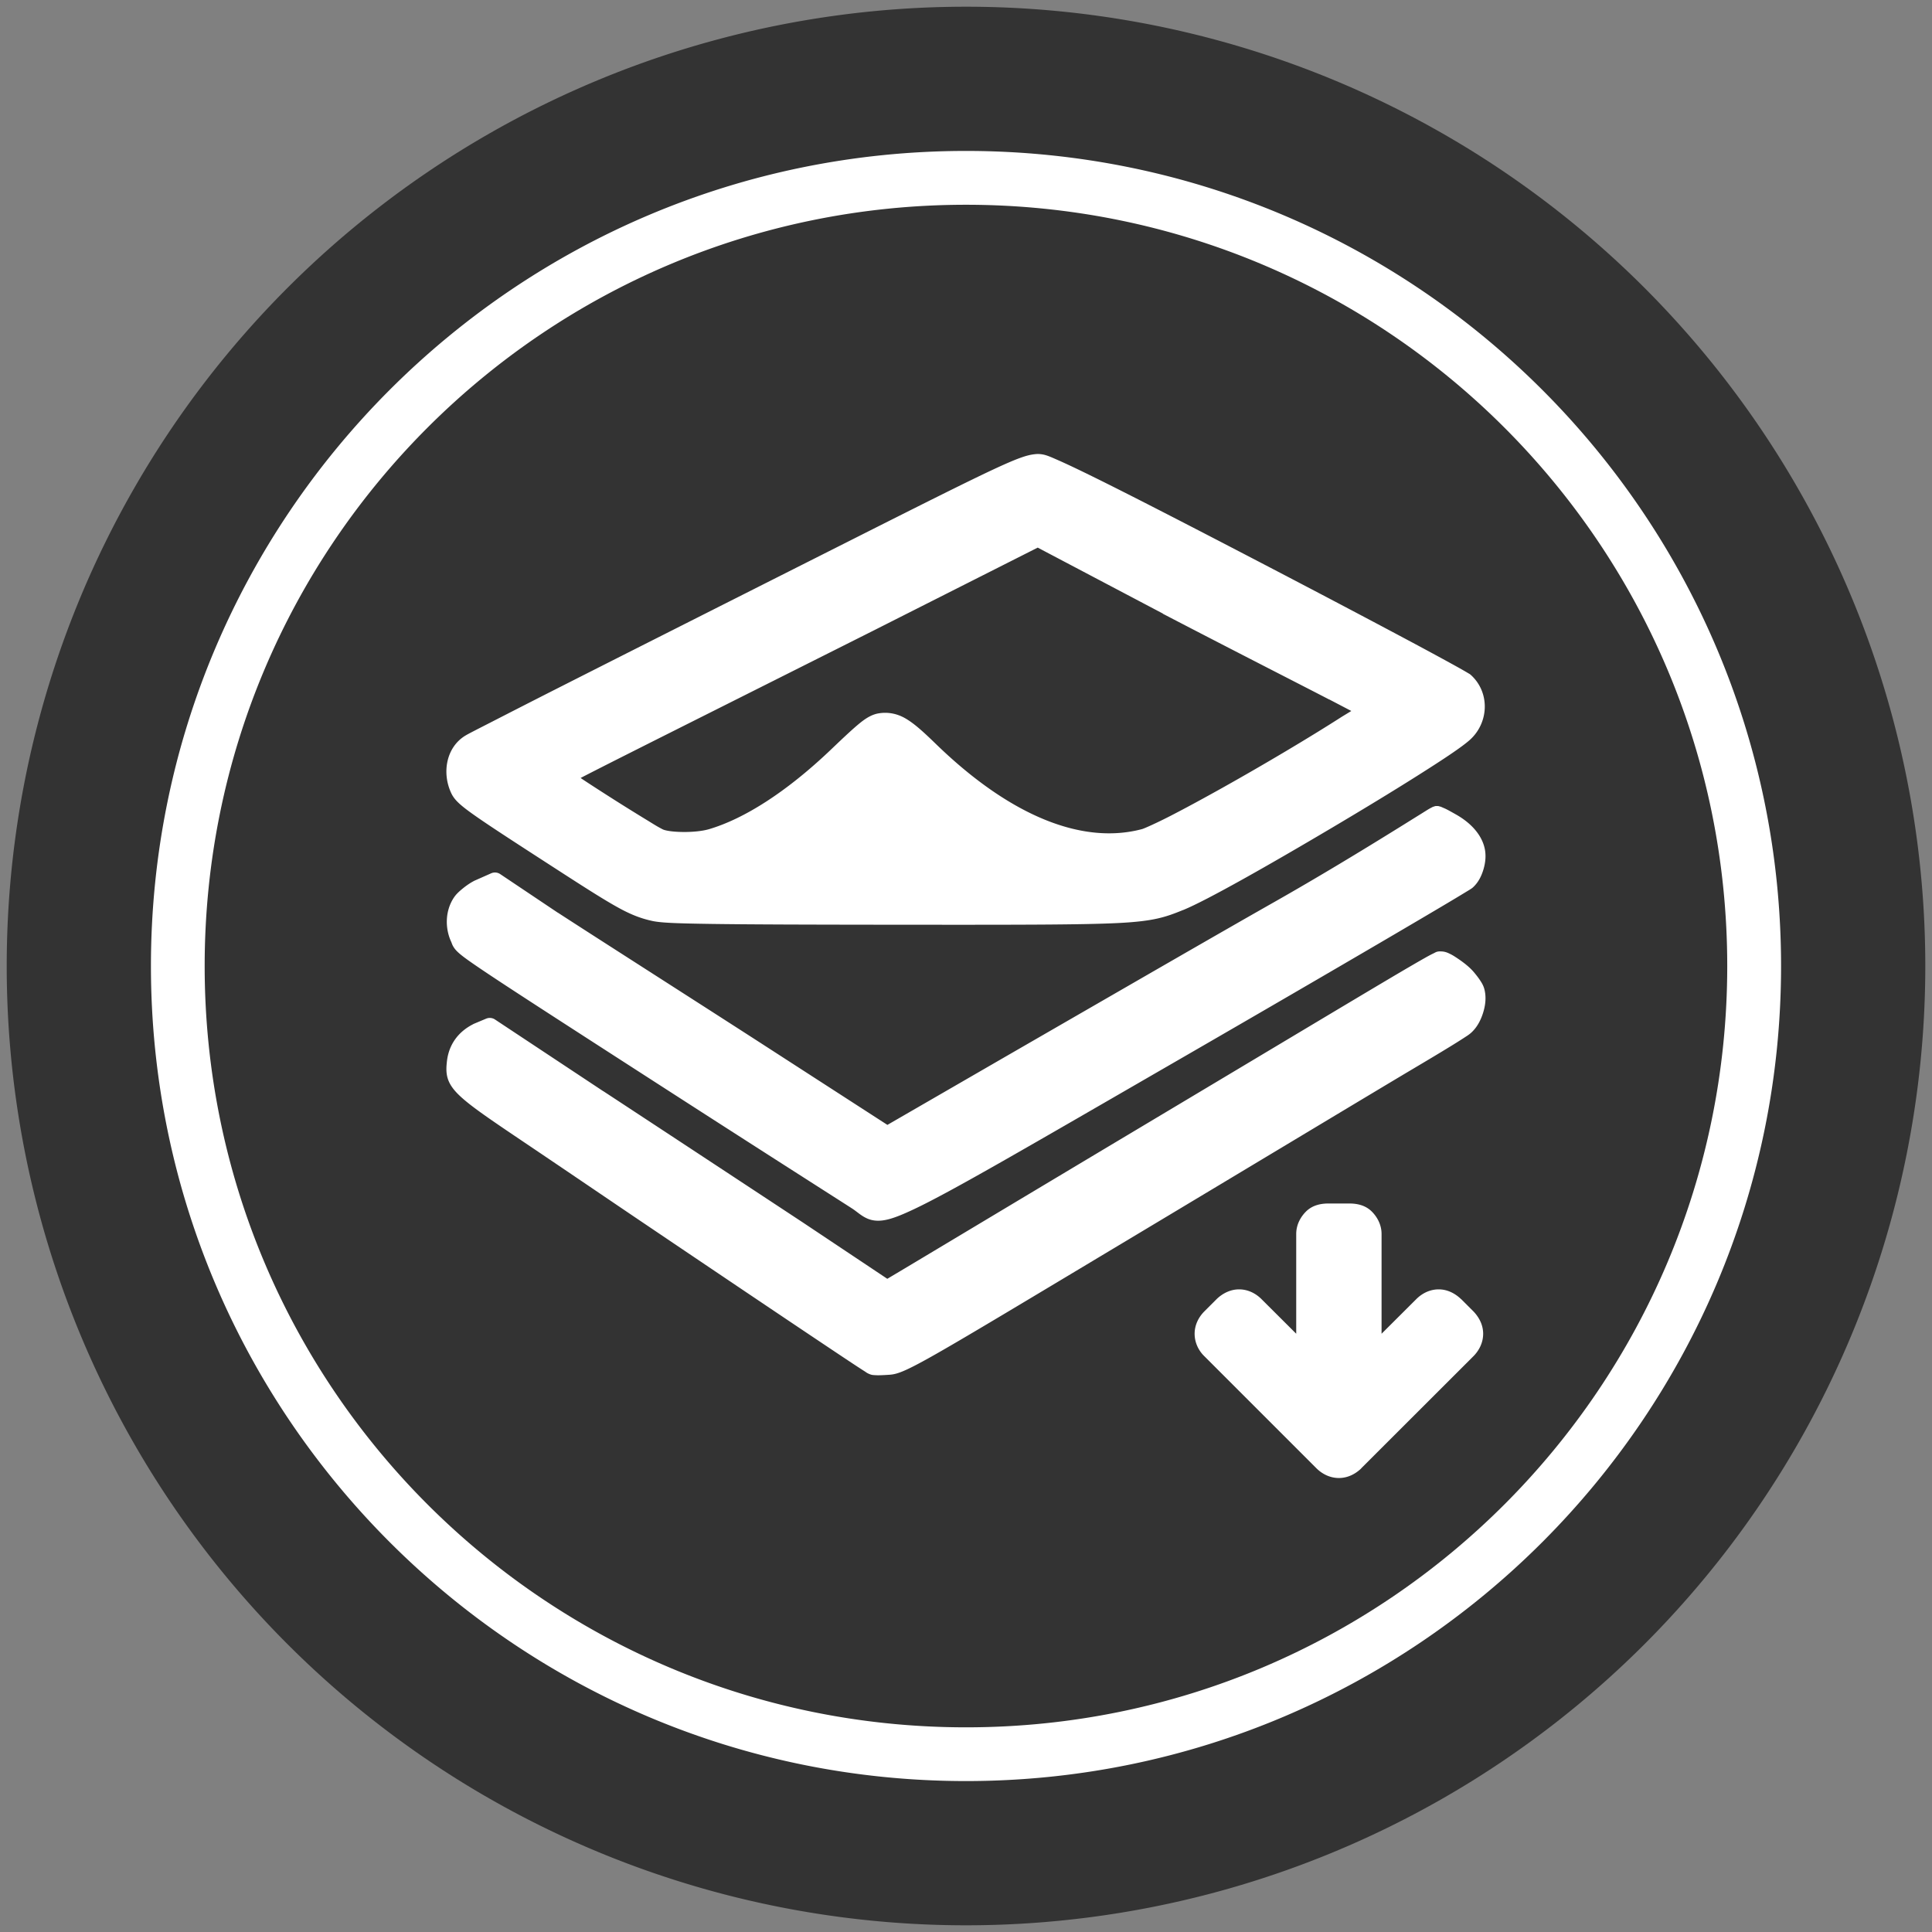 <?xml version="1.0" encoding="UTF-8" standalone="no"?>
<!-- Created with Inkscape (http://www.inkscape.org/) -->

<svg
   xmlns:dc="http://purl.org/dc/elements/1.1/"
   xmlns:cc="http://creativecommons.org/ns#"
   xmlns:rdf="http://www.w3.org/1999/02/22-rdf-syntax-ns#"
   xmlns:svg="http://www.w3.org/2000/svg"
   xmlns="http://www.w3.org/2000/svg"
   xmlns:xlink="http://www.w3.org/1999/xlink"
   xmlns:sodipodi="http://sodipodi.sourceforge.net/DTD/sodipodi-0.dtd"
   xmlns:inkscape="http://www.inkscape.org/namespaces/inkscape"
   width="128"
   height="128"
   id="svg5358"
   sodipodi:version="0.32"
   inkscape:version="0.91 r13725"
   sodipodi:docname="formreturn_scanner.svg"
   inkscape:output_extension="org.inkscape.output.svg.inkscape"
   version="1.1">
  <rect width="100%" height="100%" fill="#808080" stroke="none"/>
  <sodipodi:namedview
     id="base"
     pagecolor="#ffffff"
     bordercolor="#666666"
     borderopacity="1.0"
     gridtolerance="10000"
     guidetolerance="10"
     objecttolerance="10"
     inkscape:pageopacity="0.0"
     inkscape:pageshadow="2"
     inkscape:zoom="2.8284271"
     inkscape:cx="129.16266"
     inkscape:cy="47.830405"
     inkscape:document-units="px"
     inkscape:current-layer="layer1"
     showgrid="false"
     inkscape:window-width="1920"
     inkscape:window-height="955"
     inkscape:window-x="0"
     inkscape:window-y="0"
     inkscape:window-maximized="1"
     showguides="true"
     inkscape:guide-bbox="true"
     fit-margin-top="20"
     fit-margin-left="20"
     fit-margin-right="20"
     fit-margin-bottom="20" />
  <defs
     id="defs5360">
    <linearGradient
       id="linearGradient9036">
      <stop
         style="stop-color:#6189b8;stop-opacity:1;"
         id="stop9038"
         offset="0" />
      <stop
         style="stop-color:#53676c;stop-opacity:0;"
         id="stop9040"
         offset="1" />
    </linearGradient>
    <linearGradient
       id="linearGradient29877">
      <stop
         style="stop-color:#646464;stop-opacity:1;"
         id="stop29879"
         offset="0" />
      <stop
         style="stop-color:#b6b6b6;stop-opacity:1;"
         id="stop29881"
         offset="1" />
    </linearGradient>
    <linearGradient
       id="linearGradient9171">
      <stop
         style="stop-color:#fded00;stop-opacity:1;"
         id="stop9172"
         offset="0" />
      <stop
         style="stop-color:#eaa600;stop-opacity:1;"
         id="stop9173"
         offset="1" />
    </linearGradient>
    <linearGradient
       id="linearGradient7925">
      <stop
         style="stop-color:#d0d0d0;stop-opacity:1;"
         id="stop7926"
         offset="0" />
      <stop
         style="stop-color:#a6a3a3;stop-opacity:1;"
         id="stop7927"
         offset="1" />
    </linearGradient>
    <linearGradient
       y2="461.79"
       gradientUnits="userSpaceOnUse"
       y1="461.79"
       gradientTransform="matrix(716.958,0,0,-716.958,172317.09,331152.31)"
       x2="-239.046"
       x1="-241.062"
       id="XMLID_5_">
      <stop
         style="stop-color:#FFFFFF"
         id="stop10"
         offset="0" />
      <stop
         style="stop-color:#000000"
         id="stop12"
         offset="1" />
    </linearGradient>
    <linearGradient
       y2="437.212"
       gradientUnits="userSpaceOnUse"
       y1="437.212"
       gradientTransform="matrix(0,58,58,0,-25346.324,13958.083)"
       x2="-236.845"
       x1="-238.845"
       id="XMLID_6_">
      <stop
         style="stop-color:#EFEFEF"
         id="stop43"
         offset="0" />
      <stop
         style="stop-color:#000000"
         id="stop45"
         offset="1" />
    </linearGradient>
    <linearGradient
       id="linearGradient580-459-788-444">
      <stop
         style="stop-color:#87e98a;stop-opacity:0;"
         id="stop31617"
         offset="0" />
      <stop
         style="stop-color:#90e09a;stop-opacity:1;"
         id="stop31619"
         offset="1" />
    </linearGradient>
    <linearGradient
       id="linearGradient584-840-475-121">
      <stop
         style="stop-color:#6e6e6e;stop-opacity:1;"
         id="stop31605"
         offset="0" />
      <stop
         style="stop-color:#828282;stop-opacity:1;"
         id="stop31607"
         offset="1" />
    </linearGradient>
    <linearGradient
       id="linearGradient617-986-93-822">
      <stop
         style="stop-color:#409d33;stop-opacity:0.843;"
         id="stop31599"
         offset="0" />
      <stop
         style="stop-color:#538342;stop-opacity:0.624;"
         id="stop31601"
         offset="1" />
    </linearGradient>
    <linearGradient
       id="linearGradient590-485-4-577-474">
      <stop
         style="stop-color:#7a7a7a;stop-opacity:1;"
         id="stop32539"
         offset="0" />
      <stop
         style="stop-color:#e6e6e6;stop-opacity:1;"
         id="stop32541"
         offset="1" />
    </linearGradient>
    <linearGradient
       id="linearGradient584-297-201-243">
      <stop
         style="stop-color:#6e6e6e;stop-opacity:1;"
         id="stop31629"
         offset="0" />
      <stop
         style="stop-color:#828282;stop-opacity:1;"
         id="stop31631"
         offset="1" />
    </linearGradient>
    <linearGradient
       id="linearGradient574-995-973-531">
      <stop
         style="stop-color:#bfbfbf;stop-opacity:1;"
         id="stop31623"
         offset="0" />
      <stop
         style="stop-color:#bcbcbc;stop-opacity:0.624;"
         id="stop31625"
         offset="1" />
    </linearGradient>
    <linearGradient
       id="linearGradient32732">
      <stop
         style="stop-color:#f1e951;stop-opacity:1;"
         id="stop32734"
         offset="0" />
      <stop
         style="stop-color:#ffff45;stop-opacity:1;"
         id="stop32738"
         offset="0.6" />
      <stop
         style="stop-color:#fffff2;stop-opacity:1;"
         id="stop32736"
         offset="1" />
    </linearGradient>
    <linearGradient
       id="linearGradient22918">
      <stop
         style="stop-color:white;stop-opacity:1;"
         id="stop22920"
         offset="0" />
      <stop
         style="stop-color:#ededed;stop-opacity:1;"
         id="stop22922"
         offset="1" />
    </linearGradient>
    <linearGradient
       id="linearGradient6767"
       inkscape:collect="always">
      <stop
         style="stop-color:#eff1f8;stop-opacity:1;"
         id="stop6769"
         offset="0" />
      <stop
         style="stop-color:#eff1f8;stop-opacity:0;"
         id="stop6771"
         offset="1" />
    </linearGradient>
    <inkscape:perspective
       sodipodi:type="inkscape:persp3d"
       inkscape:persp3d-origin="372.04724 : 350.78739 : 1"
       inkscape:vp_z="744.09448 : 526.18109 : 1"
       inkscape:vp_x="0 : 526.18109 : 1"
       inkscape:vp_y="0 : 1000 : 0"
       id="perspective5366" />
    <linearGradient
       y2="463.302"
       xlink:href="#linearGradient6767"
       gradientUnits="userSpaceOnUse"
       x2="167.732"
       gradientTransform="matrix(0.077,0,0,0.074,57.378,63.944)"
       y1="167.898"
       x1="138.038"
       id="linearGradient9270"
       inkscape:collect="always" />
    <linearGradient
       y2="463.302"
       xlink:href="#linearGradient6767"
       gradientUnits="userSpaceOnUse"
       x2="167.732"
       gradientTransform="matrix(0.077,0,0,0.074,225.547,63.944)"
       y1="167.898"
       x1="138.038"
       id="linearGradient11203"
       inkscape:collect="always" />
    <linearGradient
       y2="463.302"
       xlink:href="#linearGradient6767"
       gradientUnits="userSpaceOnUse"
       x2="167.732"
       gradientTransform="matrix(0.077,0,0,0.074,337.659,63.944)"
       y1="167.898"
       x1="138.038"
       id="linearGradient11291"
       inkscape:collect="always" />
    <linearGradient
       y2="463.302"
       xlink:href="#linearGradient6767"
       gradientUnits="userSpaceOnUse"
       x2="167.732"
       gradientTransform="matrix(0.077,0,0,0.074,281.603,63.944)"
       y1="167.898"
       x1="138.038"
       id="linearGradient11312"
       inkscape:collect="always" />
    <linearGradient
       y2="463.302"
       xlink:href="#linearGradient6767"
       gradientUnits="userSpaceOnUse"
       x2="167.732"
       gradientTransform="matrix(0.077,0,0,0.074,169.491,63.944)"
       y1="167.898"
       x1="138.038"
       id="linearGradient11366"
       inkscape:collect="always" />
    <linearGradient
       id="linearGradient574-995-973-531-624">
      <stop
         style="stop-color:#bfbfbf;stop-opacity:1;"
         id="stop11434"
         offset="0" />
      <stop
         style="stop-color:#bcbcbc;stop-opacity:0.624;"
         id="stop11436"
         offset="1" />
    </linearGradient>
    <linearGradient
       id="linearGradient584-297-201-243-228">
      <stop
         style="stop-color:#6e6e6e;stop-opacity:1;"
         id="stop11440"
         offset="0" />
      <stop
         style="stop-color:#828282;stop-opacity:1;"
         id="stop11442"
         offset="1" />
    </linearGradient>
    <linearGradient
       id="linearGradient590-485-4-577-474-263">
      <stop
         style="stop-color:#7a7a7a;stop-opacity:1;"
         id="stop11446"
         offset="0" />
      <stop
         style="stop-color:#e6e6e6;stop-opacity:1;"
         id="stop11448"
         offset="1" />
    </linearGradient>
    <linearGradient
       id="linearGradient617-986-93-822-287">
      <stop
         style="stop-color:#686868;stop-opacity:0.843;"
         id="stop11452"
         offset="0" />
      <stop
         style="stop-color:#626262;stop-opacity:0.624;"
         id="stop11454"
         offset="1" />
    </linearGradient>
    <linearGradient
       id="linearGradient584-840-475-121-980">
      <stop
         style="stop-color:#6e6e6e;stop-opacity:1;"
         id="stop11458"
         offset="0" />
      <stop
         style="stop-color:#828282;stop-opacity:1;"
         id="stop11460"
         offset="1" />
    </linearGradient>
    <linearGradient
       id="linearGradient580-459-788-444-191">
      <stop
         style="stop-color:#b8b8b8;stop-opacity:0;"
         id="stop11464"
         offset="0" />
      <stop
         style="stop-color:#b8b8b8;stop-opacity:1;"
         id="stop11466"
         offset="1" />
    </linearGradient>
    <linearGradient
       y2="463.302"
       xlink:href="#linearGradient6767"
       gradientUnits="userSpaceOnUse"
       y1="167.898"
       gradientTransform="matrix(0.077,0,0,0.074,113.434,63.944)"
       x2="167.732"
       x1="138.038"
       id="linearGradient11797"
       inkscape:collect="always" />
    <inkscape:perspective
       sodipodi:type="inkscape:persp3d"
       inkscape:persp3d-origin="372.04724 : 350.78739 : 1"
       inkscape:vp_z="744.09448 : 526.18109 : 1"
       inkscape:vp_x="0 : 526.18109 : 1"
       inkscape:vp_y="0 : 1000 : 0"
       id="perspective3759" />
    <linearGradient
       y2="463.302"
       xlink:href="#linearGradient6767"
       gradientUnits="userSpaceOnUse"
       x2="167.732"
       gradientTransform="matrix(0.077,0,0,0.074,396.79,64.085)"
       y1="167.898"
       x1="138.038"
       id="linearGradient4083"
       inkscape:collect="always" />
    <linearGradient
       y2="463.302"
       xlink:href="#linearGradient6767"
       gradientUnits="userSpaceOnUse"
       x2="167.732"
       gradientTransform="matrix(0.077,0,0,0.074,396.79,64.085)"
       y1="167.898"
       x1="138.038"
       id="linearGradient5023"
       inkscape:collect="always" />
    <linearGradient
       y2="463.302"
       xlink:href="#linearGradient6767"
       gradientUnits="userSpaceOnUse"
       x2="167.732"
       gradientTransform="matrix(0.077,0,0,0.074,60.207,115.174)"
       y1="167.898"
       x1="138.038"
       id="linearGradient3470"
       inkscape:collect="always" />
    <linearGradient
       y2="463.302"
       xlink:href="#linearGradient6767"
       gradientUnits="userSpaceOnUse"
       x2="167.732"
       gradientTransform="matrix(0.077,0,0,0.074,344.228,115.174)"
       y1="167.898"
       x1="138.038"
       id="linearGradient3494"
       inkscape:collect="always" />
    <linearGradient
       y2="463.302"
       xlink:href="#linearGradient6767"
       gradientUnits="userSpaceOnUse"
       x2="167.732"
       gradientTransform="matrix(0.077,0,0,0.074,287.424,115.174)"
       y1="167.898"
       x1="138.038"
       id="linearGradient3506"
       inkscape:collect="always" />
    <linearGradient
       y2="463.302"
       xlink:href="#linearGradient6767"
       gradientUnits="userSpaceOnUse"
       x2="167.732"
       gradientTransform="matrix(0.077,0,0,0.074,401.032,115.174)"
       y1="167.898"
       x1="138.038"
       id="linearGradient3515"
       inkscape:collect="always" />
    <linearGradient
       y2="463.302"
       xlink:href="#linearGradient6767"
       gradientUnits="userSpaceOnUse"
       x2="167.732"
       gradientTransform="matrix(0.077,0,0,0.074,117.011,115.174)"
       y1="167.898"
       x1="138.038"
       id="linearGradient3521"
       inkscape:collect="always" />
    <linearGradient
       y2="463.302"
       xlink:href="#linearGradient6767"
       gradientUnits="userSpaceOnUse"
       x2="167.732"
       gradientTransform="matrix(0.077,0,0,0.074,230.619,115.174)"
       y1="167.898"
       x1="138.038"
       id="linearGradient3536"
       inkscape:collect="always" />
    <linearGradient
       y2="463.302"
       xlink:href="#linearGradient6767"
       gradientUnits="userSpaceOnUse"
       x2="167.732"
       gradientTransform="matrix(0.077,0,0,0.074,173.815,115.174)"
       y1="167.898"
       x1="138.038"
       id="linearGradient3552"
       inkscape:collect="always" />
    <linearGradient
       y2="463.302"
       xlink:href="#linearGradient6767"
       gradientUnits="userSpaceOnUse"
       x2="167.732"
       gradientTransform="matrix(0.077,0,0,0.074,173.815,115.174)"
       y1="167.898"
       x1="138.038"
       id="linearGradient3806"
       inkscape:collect="always" />
    <linearGradient
       y2="463.302"
       xlink:href="#linearGradient6767"
       gradientUnits="userSpaceOnUse"
       x2="167.732"
       gradientTransform="matrix(0.077,0,0,0.074,230.619,115.174)"
       y1="167.898"
       x1="138.038"
       id="linearGradient3808"
       inkscape:collect="always" />
    <linearGradient
       y2="463.302"
       xlink:href="#linearGradient6767"
       gradientUnits="userSpaceOnUse"
       x2="167.732"
       gradientTransform="matrix(0.077,0,0,0.074,117.011,115.174)"
       y1="167.898"
       x1="138.038"
       id="linearGradient3810"
       inkscape:collect="always" />
    <linearGradient
       y2="463.302"
       xlink:href="#linearGradient6767"
       gradientUnits="userSpaceOnUse"
       x2="167.732"
       gradientTransform="matrix(0.077,0,0,0.074,60.207,115.174)"
       y1="167.898"
       x1="138.038"
       id="linearGradient3812"
       inkscape:collect="always" />
    <linearGradient
       y2="463.302"
       xlink:href="#linearGradient6767"
       gradientUnits="userSpaceOnUse"
       x2="167.732"
       gradientTransform="matrix(0.077,0,0,0.074,401.032,115.174)"
       y1="167.898"
       x1="138.038"
       id="linearGradient3814"
       inkscape:collect="always" />
    <linearGradient
       y2="463.302"
       xlink:href="#linearGradient6767"
       gradientUnits="userSpaceOnUse"
       x2="167.732"
       gradientTransform="matrix(0.077,0,0,0.074,287.424,115.174)"
       y1="167.898"
       x1="138.038"
       id="linearGradient3816"
       inkscape:collect="always" />
    <linearGradient
       y2="463.302"
       xlink:href="#linearGradient6767"
       gradientUnits="userSpaceOnUse"
       x2="167.732"
       gradientTransform="matrix(0.077,0,0,0.074,344.228,115.174)"
       y1="167.898"
       x1="138.038"
       id="linearGradient3818"
       inkscape:collect="always" />
    <linearGradient
       id="linearGradient6767-656"
       inkscape:collect="always">
      <stop
         style="stop-color:#f1f1f1;stop-opacity:1;"
         id="stop2803"
         offset="0" />
      <stop
         style="stop-color:#f1f1f1;stop-opacity:0;"
         id="stop2805"
         offset="1" />
    </linearGradient>
    <linearGradient
       y2="463.302"
       xlink:href="#linearGradient6767-656"
       gradientUnits="userSpaceOnUse"
       x2="167.732"
       gradientTransform="matrix(0.081,0,0,0.078,43.024,119.806)"
       y1="167.898"
       x1="138.038"
       id="linearGradient11007"
       inkscape:collect="always" />
    <linearGradient
       y2="231.143"
       xlink:href="#linearGradient9036"
       gradientUnits="userSpaceOnUse"
       x2="218.571"
       y1="436.821"
       x1="248.502"
       id="linearGradient11010"
       inkscape:collect="always" />
    <linearGradient
       y2="231.143"
       xlink:href="#linearGradient9036"
       gradientUnits="userSpaceOnUse"
       x2="218.571"
       y1="436.821"
       x1="248.502"
       id="linearGradient12962"
       inkscape:collect="always" />
    <linearGradient
       y2="463.302"
       xlink:href="#linearGradient6767-656"
       gradientUnits="userSpaceOnUse"
       x2="167.732"
       gradientTransform="matrix(0.081,0,0,0.078,106.105,119.971)"
       y1="167.898"
       x1="138.038"
       id="linearGradient12964"
       inkscape:collect="always" />
    <linearGradient
       y2="231.143"
       xlink:href="#linearGradient9036"
       gradientUnits="userSpaceOnUse"
       x2="218.571"
       y1="436.821"
       x1="248.502"
       id="linearGradient12982"
       inkscape:collect="always" />
    <linearGradient
       y2="463.302"
       xlink:href="#linearGradient6767-656"
       gradientUnits="userSpaceOnUse"
       x2="167.732"
       gradientTransform="matrix(0.081,0,0,0.078,169.767,119.971)"
       y1="167.898"
       x1="138.038"
       id="linearGradient12984"
       inkscape:collect="always" />
    <linearGradient
       y2="231.143"
       xlink:href="#linearGradient9036"
       gradientUnits="userSpaceOnUse"
       x2="218.571"
       y1="436.821"
       x1="248.502"
       id="linearGradient12992"
       inkscape:collect="always" />
    <linearGradient
       y2="463.302"
       xlink:href="#linearGradient6767-656"
       gradientUnits="userSpaceOnUse"
       x2="167.732"
       gradientTransform="matrix(0.081,0,0,0.078,224.958,119.971)"
       y1="167.898"
       x1="138.038"
       id="linearGradient12994"
       inkscape:collect="always" />
    <linearGradient
       y2="231.143"
       xlink:href="#linearGradient9036"
       gradientUnits="userSpaceOnUse"
       x2="218.571"
       y1="436.821"
       x1="248.502"
       id="linearGradient13022"
       inkscape:collect="always" />
    <linearGradient
       y2="463.302"
       xlink:href="#linearGradient6767-656"
       gradientUnits="userSpaceOnUse"
       x2="167.732"
       gradientTransform="matrix(0.081,0,0,0.078,400.767,120.471)"
       y1="167.898"
       x1="138.038"
       id="linearGradient13024"
       inkscape:collect="always" />
    <linearGradient
       y2="231.143"
       xlink:href="#linearGradient9036"
       gradientUnits="userSpaceOnUse"
       x2="218.571"
       y1="436.821"
       x1="248.502"
       id="linearGradient21843"
       inkscape:collect="always" />
    <linearGradient
       y2="463.302"
       xlink:href="#linearGradient6767-656"
       gradientUnits="userSpaceOnUse"
       x2="167.732"
       gradientTransform="matrix(0.079,0,0,0.077,288.622,118.158)"
       y1="167.898"
       x1="138.038"
       id="linearGradient21848"
       inkscape:collect="always" />
    <linearGradient
       y2="231.143"
       xlink:href="#linearGradient9036"
       gradientUnits="userSpaceOnUse"
       x2="218.571"
       y1="436.821"
       x1="248.502"
       id="linearGradient24767"
       inkscape:collect="always" />
    <linearGradient
       y2="463.302"
       xlink:href="#linearGradient6767-656"
       gradientUnits="userSpaceOnUse"
       x2="167.732"
       gradientTransform="matrix(0.079,0,0,0.077,339.694,115.383)"
       y1="167.898"
       x1="138.038"
       id="linearGradient24769"
       inkscape:collect="always" />
    <linearGradient
       y2="231.143"
       xlink:href="#linearGradient9036"
       gradientUnits="userSpaceOnUse"
       x2="218.571"
       y1="436.821"
       x1="248.502"
       id="linearGradient24809"
       inkscape:collect="always" />
    <linearGradient
       y2="463.302"
       xlink:href="#linearGradient6767-656"
       gradientUnits="userSpaceOnUse"
       x2="167.732"
       gradientTransform="matrix(0.079,0,0,0.077,339.694,115.383)"
       y1="167.898"
       x1="138.038"
       id="linearGradient24811"
       inkscape:collect="always" />
    <linearGradient
       y2="231.143"
       xlink:href="#linearGradient9036"
       gradientUnits="userSpaceOnUse"
       x2="218.571"
       y1="436.821"
       x1="248.502"
       id="linearGradient24831"
       inkscape:collect="always" />
    <linearGradient
       y2="463.302"
       xlink:href="#linearGradient6767-656"
       gradientUnits="userSpaceOnUse"
       x2="167.732"
       gradientTransform="matrix(0.079,0,0,0.077,288.622,118.158)"
       y1="167.898"
       x1="138.038"
       id="linearGradient24833"
       inkscape:collect="always" />
    <linearGradient
       y2="231.143"
       xlink:href="#linearGradient9036"
       gradientUnits="userSpaceOnUse"
       x2="218.571"
       y1="436.821"
       x1="248.502"
       id="linearGradient24845"
       inkscape:collect="always" />
    <linearGradient
       y2="463.302"
       xlink:href="#linearGradient6767-656"
       gradientUnits="userSpaceOnUse"
       x2="167.732"
       gradientTransform="matrix(0.079,0,0,0.077,288.622,118.158)"
       y1="167.898"
       x1="138.038"
       id="linearGradient24847"
       inkscape:collect="always" />
    <linearGradient
       y2="231.143"
       xlink:href="#linearGradient9036"
       gradientUnits="userSpaceOnUse"
       x2="218.571"
       y1="436.821"
       x1="248.502"
       id="linearGradient24859"
       inkscape:collect="always" />
    <linearGradient
       y2="463.302"
       xlink:href="#linearGradient6767-656"
       gradientUnits="userSpaceOnUse"
       x2="167.732"
       gradientTransform="matrix(0.079,0,0,0.077,288.622,118.158)"
       y1="167.898"
       x1="138.038"
       id="linearGradient24861"
       inkscape:collect="always" />
    <linearGradient
       y2="231.143"
       xlink:href="#linearGradient9036"
       gradientUnits="userSpaceOnUse"
       x2="218.571"
       y1="436.821"
       x1="248.502"
       id="linearGradient3175"
       inkscape:collect="always" />
    <linearGradient
       y2="463.302"
       xlink:href="#linearGradient6767-656"
       gradientUnits="userSpaceOnUse"
       x2="167.732"
       gradientTransform="matrix(0.079,0,0,0.077,42.726,113.853)"
       y1="167.898"
       x1="138.038"
       id="linearGradient3180"
       inkscape:collect="always" />
    <linearGradient
       y2="231.143"
       xlink:href="#linearGradient9036"
       gradientUnits="userSpaceOnUse"
       x2="218.571"
       y1="436.821"
       x1="248.502"
       id="linearGradient7453"
       inkscape:collect="always" />
    <linearGradient
       y2="463.302"
       xlink:href="#linearGradient6767-656"
       gradientUnits="userSpaceOnUse"
       x2="167.732"
       gradientTransform="matrix(0.079,0,0,0.077,288.622,118.158)"
       y1="167.898"
       x1="138.038"
       id="linearGradient7455"
       inkscape:collect="always" />
    <linearGradient
       y2="463.302"
       xlink:href="#linearGradient6767-656"
       gradientUnits="userSpaceOnUse"
       x2="167.732"
       gradientTransform="matrix(0.079,0,0,0.077,100.709,117.035)"
       y1="167.898"
       x1="138.038"
       id="linearGradient7458"
       inkscape:collect="always" />
    <linearGradient
       y2="231.143"
       xlink:href="#linearGradient9036"
       gradientUnits="userSpaceOnUse"
       x2="218.571"
       y1="436.821"
       x1="248.502"
       id="linearGradient7473"
       inkscape:collect="always" />
    <linearGradient
       y2="463.302"
       xlink:href="#linearGradient6767-656"
       gradientUnits="userSpaceOnUse"
       x2="167.732"
       gradientTransform="matrix(0.079,0,0,0.077,288.622,118.158)"
       y1="167.898"
       x1="138.038"
       id="linearGradient7475"
       inkscape:collect="always" />
    <linearGradient
       y2="463.302"
       xlink:href="#linearGradient6767-656"
       gradientUnits="userSpaceOnUse"
       x2="167.732"
       gradientTransform="matrix(0.079,0,0,0.077,160.459,112.085)"
       y1="167.898"
       x1="138.038"
       id="linearGradient7478"
       inkscape:collect="always" />
    <linearGradient
       y2="463.302"
       xlink:href="#linearGradient6767-656"
       gradientUnits="userSpaceOnUse"
       x2="167.732"
       gradientTransform="matrix(0.079,0,0,0.077,227.988,121.984)"
       y1="167.898"
       x1="138.038"
       id="linearGradient7490"
       inkscape:collect="always" />
    <linearGradient
       y2="463.302"
       xlink:href="#linearGradient6767-656"
       gradientUnits="userSpaceOnUse"
       x2="167.732"
       gradientTransform="matrix(0.079,0,0,0.077,408.3,124.813)"
       y1="167.898"
       x1="138.038"
       id="linearGradient7499"
       inkscape:collect="always" />
    <linearGradient
       y2="463.302"
       xlink:href="#linearGradient6767-656"
       gradientUnits="userSpaceOnUse"
       x2="167.732"
       gradientTransform="matrix(0.079,0,0,0.077,339.694,115.383)"
       y1="167.898"
       x1="138.038"
       id="linearGradient7519"
       inkscape:collect="always" />
    <linearGradient
       y2="463.302"
       xlink:href="#linearGradient6767-656"
       gradientUnits="userSpaceOnUse"
       x2="167.732"
       gradientTransform="matrix(0.079,0,0,0.077,288.622,118.158)"
       y1="167.898"
       x1="138.038"
       id="linearGradient7532"
       inkscape:collect="always" />
    <linearGradient
       id="linearGradient9036-14">
      <stop
         style="stop-color:#171717;stop-opacity:1;"
         id="stop2757"
         offset="0" />
      <stop
         style="stop-color:#5f5f5f;stop-opacity:0;"
         id="stop2759"
         offset="1" />
    </linearGradient>
    <linearGradient
       id="linearGradient9036-434">
      <stop
         style="stop-color:#171717;stop-opacity:1;"
         id="stop2763"
         offset="0" />
      <stop
         style="stop-color:#5f5f5f;stop-opacity:0;"
         id="stop2765"
         offset="1" />
    </linearGradient>
    <linearGradient
       id="linearGradient9036-518">
      <stop
         style="stop-color:#171717;stop-opacity:1;"
         id="stop2769"
         offset="0" />
      <stop
         style="stop-color:#5f5f5f;stop-opacity:0;"
         id="stop2771"
         offset="1" />
    </linearGradient>
    <linearGradient
       id="linearGradient9036-336">
      <stop
         style="stop-color:#171717;stop-opacity:1;"
         id="stop2787"
         offset="0" />
      <stop
         style="stop-color:#5f5f5f;stop-opacity:0;"
         id="stop2789"
         offset="1" />
    </linearGradient>
    <linearGradient
       id="linearGradient9036-942">
      <stop
         style="stop-color:#171717;stop-opacity:1;"
         id="stop2799"
         offset="0" />
      <stop
         style="stop-color:#5f5f5f;stop-opacity:0;"
         id="stop2801"
         offset="1" />
    </linearGradient>
    <linearGradient
       id="linearGradient9036-162">
      <stop
         style="stop-color:#171717;stop-opacity:1;"
         id="stop2812"
         offset="0" />
      <stop
         style="stop-color:#5f5f5f;stop-opacity:0;"
         id="stop2814"
         offset="1" />
    </linearGradient>
    <linearGradient
       id="linearGradient9036-762">
      <stop
         style="stop-color:#171717;stop-opacity:1;"
         id="stop2818"
         offset="0" />
      <stop
         style="stop-color:#5f5f5f;stop-opacity:0;"
         id="stop2820"
         offset="1" />
    </linearGradient>
    <linearGradient
       id="linearGradient9036-434-1">
      <stop
         offset="0"
         id="stop2763-1"
         style="stop-color:#6a7a38;stop-opacity:1;" />
      <stop
         offset="1"
         id="stop2765-5"
         style="stop-color:#cced6d;stop-opacity:1;" />
    </linearGradient>
    <linearGradient
       id="linearGradient6767-656-124-5">
      <stop
         offset="0"
         id="stop2793-0"
         style="stop-color:#b5d261;stop-opacity:1;" />
      <stop
         offset="1"
         id="stop2795-0"
         style="stop-color:#f1f1f1;stop-opacity:0;" />
    </linearGradient>
    <linearGradient
       id="linearGradient6363">
      <stop
         id="stop6365"
         style="stop-color:#646464;stop-opacity:1"
         offset="0" />
      <stop
         id="stop6367"
         style="stop-color:#3c3c3c;stop-opacity:1"
         offset="1" />
    </linearGradient>
    <linearGradient
       inkscape:collect="always"
       xlink:href="#linearGradient6363"
       id="linearGradient5136"
       gradientUnits="userSpaceOnUse"
       gradientTransform="matrix(0.959,0,0,0.959,2.656,2.65)"
       x1="57.492"
       y1="7.593"
       x2="85.153"
       y2="106.305" />
    <filter
       id="filter8988-2"
       inkscape:label="Ridged border"
       inkscape:menu="Bevels"
       inkscape:menu-tooltip="Ridged border with inner bevel"
       style="color-interpolation-filters:sRGB">
      <feMorphology
         id="feMorphology8990-0"
         radius="4.3"
         in="SourceAlpha"
         result="result91" />
      <feComposite
         id="feComposite8992-3"
         in2="result91"
         operator="out"
         in="SourceGraphic" />
      <feGaussianBlur
         id="feGaussianBlur8994-2"
         result="result0"
         stdDeviation="1.2" />
      <feDiffuseLighting
         id="feDiffuseLighting8996-3"
         diffuseConstant="1"
         result="result92">
        <feDistantLight
           id="feDistantLight8998-6"
           elevation="66"
           azimuth="225" />
      </feDiffuseLighting>
      <feBlend
         id="feBlend9000-2"
         in2="SourceGraphic"
         mode="multiply"
         result="result93" />
      <feComposite
         id="feComposite9002-0"
         in2="SourceAlpha"
         operator="in" />
    </filter>
    <filter
       id="filter8972-1"
       inkscape:label="Ridged border"
       inkscape:menu="Bevels"
       inkscape:menu-tooltip="Ridged border with inner bevel"
       style="color-interpolation-filters:sRGB">
      <feMorphology
         id="feMorphology8974-7"
         radius="4.3"
         in="SourceAlpha"
         result="result91" />
      <feComposite
         id="feComposite8976-9"
         in2="result91"
         operator="out"
         in="SourceGraphic" />
      <feGaussianBlur
         id="feGaussianBlur8978-6"
         result="result0"
         stdDeviation="1.2" />
      <feDiffuseLighting
         id="feDiffuseLighting8980-9"
         diffuseConstant="1"
         result="result92">
        <feDistantLight
           id="feDistantLight8982-5"
           elevation="66"
           azimuth="225" />
      </feDiffuseLighting>
      <feBlend
         id="feBlend8984-5"
         in2="SourceGraphic"
         mode="multiply"
         result="result93" />
      <feComposite
         id="feComposite8986-5"
         in2="SourceAlpha"
         operator="in" />
    </filter>
    <linearGradient
       id="linearGradient1630-8-6">
      <stop
         id="stop1631-2-5"
         offset="0"
         style="stop-color:#d2b200;stop-opacity:1;" />
      <stop
         id="stop1658-0-6"
         offset="0.5"
         style="stop-color:#ffc300;stop-opacity:1;" />
      <stop
         id="stop1659-4-3"
         offset="0.75"
         style="stop-color:#ffed00;stop-opacity:1;" />
      <stop
         id="stop1632-5-4"
         offset="1"
         style="stop-color:#ffdd00;stop-opacity:1;" />
    </linearGradient>
    <linearGradient
       id="linearGradient1650-2-5">
      <stop
         id="stop1651-1-49"
         offset="0"
         style="stop-color:#bf6663;stop-opacity:1;" />
      <stop
         id="stop1652-1-4"
         offset="1"
         style="stop-color:#ff8884;stop-opacity:1;" />
    </linearGradient>
    <linearGradient
       id="linearGradient1646-6-3">
      <stop
         id="stop1647-4-6"
         offset="0"
         style="stop-color:#969696;stop-opacity:1;" />
      <stop
         id="stop1648-5-2"
         offset="1"
         style="stop-color:#ededed;stop-opacity:1;" />
    </linearGradient>
    <linearGradient
       id="linearGradient10232-5">
      <stop
         style="stop-color:#97754e;stop-opacity:1;"
         offset="0"
         id="stop10234-3" />
      <stop
         style="stop-color:#ed9849;stop-opacity:1;"
         offset="1"
         id="stop10236-8" />
    </linearGradient>
    <linearGradient
       id="linearGradient1501-6-8">
      <stop
         id="stop1502-5-0"
         offset="0"
         style="stop-color:#ffffff;stop-opacity:1;" />
      <stop
         id="stop1504-5-5"
         offset="1"
         style="stop-color:#ffffff;stop-opacity:0;" />
    </linearGradient>
    <filter
       id="filter8972"
       inkscape:label="Ridged border"
       inkscape:menu="Bevels"
       inkscape:menu-tooltip="Ridged border with inner bevel"
       style="color-interpolation-filters:sRGB">
      <feMorphology
         id="feMorphology8974"
         radius="4.3"
         in="SourceAlpha"
         result="result91" />
      <feComposite
         id="feComposite8976"
         in2="result91"
         operator="out"
         in="SourceGraphic" />
      <feGaussianBlur
         id="feGaussianBlur8978"
         result="result0"
         stdDeviation="1.2" />
      <feDiffuseLighting
         id="feDiffuseLighting8980"
         diffuseConstant="1"
         result="result92">
        <feDistantLight
           id="feDistantLight8982"
           elevation="66"
           azimuth="225" />
      </feDiffuseLighting>
      <feBlend
         id="feBlend8984"
         in2="SourceGraphic"
         mode="multiply"
         result="result93" />
      <feComposite
         id="feComposite8986"
         in2="SourceAlpha"
         operator="in" />
    </filter>
    <filter
       id="filter8988"
       inkscape:label="Ridged border"
       inkscape:menu="Bevels"
       inkscape:menu-tooltip="Ridged border with inner bevel"
       style="color-interpolation-filters:sRGB">
      <feMorphology
         id="feMorphology8990"
         radius="4.3"
         in="SourceAlpha"
         result="result91" />
      <feComposite
         id="feComposite8992"
         in2="result91"
         operator="out"
         in="SourceGraphic" />
      <feGaussianBlur
         id="feGaussianBlur8994"
         result="result0"
         stdDeviation="1.2" />
      <feDiffuseLighting
         id="feDiffuseLighting8996"
         diffuseConstant="1"
         result="result92">
        <feDistantLight
           id="feDistantLight8998"
           elevation="66"
           azimuth="225" />
      </feDiffuseLighting>
      <feBlend
         id="feBlend9000"
         in2="SourceGraphic"
         mode="multiply"
         result="result93" />
      <feComposite
         id="feComposite9002"
         in2="SourceAlpha"
         operator="in" />
    </filter>
    <radialGradient
       id="radialGradient1875"
       fx="-286.93"
       fy="549.379"
       gradientTransform="matrix(-0.487,0,0,0.058,20.29,184.841)"
       cx="-290.384"
       cy="595.714"
       r="125.768"
       gradientUnits="userSpaceOnUse">
      <stop
         id="stop1852"
         style="stop-color:#000000;stop-opacity:.372"
         offset="0" />
      <stop
         id="stop1854"
         style="stop-color:#000000;stop-opacity:.11"
         offset=".5" />
      <stop
         id="stop1853"
         style="stop-color:#adadad;stop-opacity:0"
         offset="1" />
    </radialGradient>
    <radialGradient
       id="radialGradient1719"
       fx="27.008"
       fy="137.438"
       xlink:href="#linearGradient8468"
       cy="176.569"
       cx="24.823"
       r="51.669"
       gradientUnits="userSpaceOnUse" />
    <linearGradient
       id="linearGradient8468">
      <stop
         id="stop8469"
         style="stop-color:#000000;stop-opacity:.586"
         offset="0" />
      <stop
         id="stop8470"
         style="stop-color:#000000;stop-opacity:.007"
         offset="1" />
    </linearGradient>
    <radialGradient
       id="radialGradient1505"
       fx="27.008"
       fy="137.438"
       xlink:href="#linearGradient1806"
       cy="176.569"
       cx="24.823"
       r="51.669"
       gradientUnits="userSpaceOnUse" />
    <linearGradient
       id="linearGradient1806">
      <stop
         id="stop1807"
         style="stop-color:#000000;stop-opacity:.531"
         offset="0" />
      <stop
         id="stop3276"
         style="stop-color:#000000;stop-opacity:.073"
         offset=".648" />
      <stop
         id="stop1808"
         style="stop-color:#000000;stop-opacity:0"
         offset="1" />
    </linearGradient>
    <linearGradient
       id="linearGradient8473"
       y2="525.783"
       xlink:href="#linearGradient8474"
       y1="144.427"
       x2="407.112"
       x1="298.298"
       gradientTransform="scale(1.024,0.977)"
       gradientUnits="userSpaceOnUse" />
    <linearGradient
       id="linearGradient8474">
      <stop
         id="stop8475"
         style="stop-color:#525252;stop-opacity:1;"
         offset="0" />
      <stop
         id="stop8476"
         style="stop-color:#878787;stop-opacity:1;"
         offset="1" />
    </linearGradient>
    <linearGradient
       id="linearGradient8480"
       y2="370.648"
       xlink:href="#linearGradient8481"
       y1="507.251"
       x2="416.158"
       x1="418.528"
       gradientTransform="scale(1.021,0.98)"
       gradientUnits="userSpaceOnUse" />
    <linearGradient
       id="linearGradient8481">
      <stop
         id="stop8482"
         style="stop-color:#ffffff"
         offset="0" />
      <stop
         id="stop8483"
         style="stop-color:#ffffff;stop-opacity:.004"
         offset="1" />
    </linearGradient>
    <linearGradient
       id="linearGradient8472"
       y2="687.604"
       xlink:href="#linearGradient8468"
       y1="275.801"
       x2="352.482"
       x1="354.983"
       gradientTransform="scale(1.075,0.93)"
       gradientUnits="userSpaceOnUse" />
    <linearGradient
       id="linearGradient8485"
       y2="459.218"
       xlink:href="#linearGradient8481"
       y1="49.914"
       x2="381.787"
       x1="148.036"
       gradientTransform="scale(1.15,0.869)"
       gradientUnits="userSpaceOnUse" />
    <linearGradient
       id="linearGradient1649"
       y2="468.668"
       xlink:href="#linearGradient1806"
       y1="355.622"
       x2="410.364"
       x1="412.229"
       gradientTransform="scale(1.044,0.958)"
       gradientUnits="userSpaceOnUse" />
    <linearGradient
       id="linearGradient1721"
       y2="213.709"
       xlink:href="#linearGradient8474"
       y1="449.299"
       x2="701.338"
       x1="729.949"
       gradientTransform="scale(1.052,0.951)"
       gradientUnits="userSpaceOnUse" />
    <linearGradient
       id="linearGradient1720"
       y2="427.99"
       xlink:href="#linearGradient8474"
       y1="427.99"
       x1="613.383"
       gradientTransform="scale(1.052,0.951)"
       x2="764.919"
       gradientUnits="userSpaceOnUse" />
    <linearGradient
       id="linearGradient1723"
       y2="800.392"
       xlink:href="#linearGradient1806"
       y1="758.011"
       x2="433.609"
       x1="432.892"
       gradientTransform="scale(1.728,0.579)"
       gradientUnits="userSpaceOnUse" />
    <linearGradient
       id="linearGradient8487"
       y2="316.711"
       xlink:href="#linearGradient8474"
       y1="135.906"
       x2="339.459"
       x1="312.605"
       gradientTransform="scale(1.355,0.738)"
       gradientUnits="userSpaceOnUse" />
    <linearGradient
       id="linearGradient1727"
       y2="261.762"
       xlink:href="#linearGradient1806"
       y1="142.441"
       x2="311.953"
       x1="310.441"
       gradientTransform="scale(1.355,0.738)"
       gradientUnits="userSpaceOnUse" />
    <linearGradient
       id="linearGradient8478"
       y2="211.771"
       xlink:href="#linearGradient8468"
       y1="419.37"
       x2="282.275"
       x1="282.275"
       gradientTransform="scale(1.445,0.692)"
       gradientUnits="userSpaceOnUse" />
    <linearGradient
       id="linearGradient1726"
       y2="418.786"
       xlink:href="#linearGradient8474"
       y1="82.303"
       x2="200.301"
       x1="151.973"
       gradientTransform="scale(1.445,0.692)"
       gradientUnits="userSpaceOnUse" />
    <linearGradient
       id="linearGradient1718"
       y2="87.803"
       xlink:href="#linearGradient8468"
       y1="164.808"
       x2="70.638"
       x1="68.268"
       gradientTransform="scale(1.434,0.697)"
       gradientUnits="userSpaceOnUse" />
    <linearGradient
       id="linearGradient8471"
       y2="212.082"
       xlink:href="#linearGradient8481"
       y1="418.045"
       x2="283.501"
       x1="280.297"
       gradientTransform="scale(1.449,0.69)"
       gradientUnits="userSpaceOnUse" />
    <linearGradient
       id="linearGradient5486">
      <stop
         offset="0"
         style="stop-color:#00ac00;stop-opacity:0"
         id="stop5488" />
      <stop
         offset="1"
         style="stop-color:#878787;stop-opacity:1;"
         id="stop5490" />
    </linearGradient>
  </defs>
  <g
     inkscape:label="Layer 1"
     id="layer1"
     inkscape:groupmode="layer"
     transform="translate(-71.914,26.314)">
    <path
       style="fill:#333333;fill-rule:evenodd;stroke:none;stroke-width:0.889px;stroke-linecap:butt;stroke-linejoin:miter;stroke-opacity:1"
       d="M 199.47,37.686 A 63.555,63.555 0 0 1 135.914,101.242 63.555,63.555 0 0 1 72.359,37.686 63.555,63.555 0 0 1 135.914,-25.869 63.555,63.555 0 0 1 199.47,37.686 Z"
       id="path4907"
       inkscape:connector-curvature="0" />
    <path
       style="color:#000000;font-style:normal;font-variant:normal;font-weight:normal;font-stretch:normal;font-size:medium;line-height:normal;font-family:sans-serif;text-indent:0;text-align:start;text-decoration:none;text-decoration-line:none;text-decoration-style:solid;text-decoration-color:#000000;letter-spacing:normal;word-spacing:normal;text-transform:none;direction:ltr;block-progression:tb;writing-mode:lr-tb;baseline-shift:baseline;text-anchor:start;white-space:normal;clip-rule:nonzero;display:inline;overflow:visible;visibility:visible;opacity:1;isolation:auto;mix-blend-mode:normal;color-interpolation:sRGB;color-interpolation-filters:linearRGB;solid-color:#000000;solid-opacity:1;fill:#ffffff;fill-opacity:1;fill-rule:nonzero;stroke:none;stroke-width:1.056;stroke-linecap:butt;stroke-linejoin:miter;stroke-miterlimit:4;stroke-dasharray:none;stroke-dashoffset:0;stroke-opacity:1;color-rendering:auto;image-rendering:auto;shape-rendering:auto;text-rendering:auto;enable-background:accumulate"
       d="m 135.914,-16.314 c -29.802,0 -54,24.198 -54,54 0,29.802 24.198,54 54,54 29.802,0 54,-24.198 54,-54 0,-29.802 -24.198,-54 -54,-54 z m 0,3.566 c 27.876,0 50.434,22.558 50.434,50.434 0,27.876 -22.558,50.44 -50.434,50.44 -27.876,0 -50.44,-22.565 -50.44,-50.44 0,-27.876 22.565,-50.434 50.44,-50.434 z m 4.917,16.519 c -0.048,-0.004 -0.199,-0.014 -0.356,0.007 -1.019,0.101 -2.495,0.81 -12.043,5.623 -9.166,4.621 -15.44,7.788 -19.492,9.842 -2.026,1.027 -3.497,1.782 -4.496,2.294 -0.999,0.512 -1.48,0.754 -1.694,0.883 -1.272,0.767 -1.578,2.47 -0.936,3.823 0.221,0.466 0.633,0.829 1.655,1.542 1.022,0.714 2.721,1.813 5.649,3.705 1.799,1.162 2.923,1.872 3.79,2.347 0.868,0.475 1.507,0.708 2.221,0.864 0.561,0.122 1.528,0.163 3.942,0.198 2.414,0.035 6.212,0.048 12.195,0.053 8.189,0.006 12.312,0.007 14.713,-0.112 2.401,-0.119 3.167,-0.396 4.318,-0.864 a 0.626,0.626 0 0 0 0.007,0 c 1.56,-0.635 5.705,-2.989 9.828,-5.432 2.062,-1.221 4.098,-2.458 5.735,-3.494 1.637,-1.036 2.841,-1.829 3.401,-2.32 1.285,-1.128 1.377,-3.124 0.132,-4.291 -0.12,-0.112 -0.14,-0.108 -0.211,-0.152 -0.071,-0.044 -0.162,-0.096 -0.27,-0.158 -0.216,-0.125 -0.513,-0.291 -0.883,-0.494 -0.741,-0.407 -1.776,-0.968 -3.039,-1.641 -2.525,-1.346 -5.946,-3.15 -9.657,-5.082 -5.284,-2.752 -8.706,-4.505 -10.89,-5.583 -1.092,-0.539 -1.877,-0.91 -2.432,-1.154 -0.556,-0.244 -0.818,-0.365 -1.173,-0.402 a 0.626,0.626 0 0 0 -0.013,0 z m -0.165,6.196 8.292,4.37 a 0.626,0.626 0 0 0 0,0.013 c 4.75,2.472 9.723,5.005 11.021,5.682 l 0,-0.007 1.463,0.765 -0.573,0.349 a 0.626,0.626 0 0 0 -0.013,0.007 c -2.208,1.419 -5.258,3.225 -7.904,4.707 -1.323,0.741 -2.539,1.398 -3.5,1.892 -0.961,0.493 -1.74,0.835 -1.872,0.87 -3.889,1.039 -8.666,-0.789 -13.671,-5.649 -0.823,-0.799 -1.41,-1.333 -1.991,-1.674 -0.581,-0.342 -1.202,-0.444 -1.8,-0.343 -0.39,0.066 -0.763,0.264 -1.206,0.62 -0.443,0.356 -1.016,0.891 -1.912,1.747 -3.063,2.928 -5.859,4.636 -8.095,5.3 -0.934,0.278 -2.591,0.225 -3.065,0.026 0.006,0.003 -0.166,-0.083 -0.376,-0.204 -0.21,-0.121 -0.48,-0.292 -0.791,-0.481 -0.621,-0.379 -1.393,-0.857 -2.149,-1.338 -0.756,-0.481 -1.493,-0.956 -2.037,-1.318 -0.043,-0.029 -0.065,-0.045 -0.105,-0.073 0.594,-0.309 1.532,-0.786 2.993,-1.523 2.973,-1.499 8.023,-4.028 16.315,-8.194 l 10.975,-5.544 z m 26.453,17.119 c -0.001,0 -0.124,0.006 -0.125,0.007 -0.002,3e-4 -0.049,0.021 -0.066,0.026 -0.035,0.01 -0.054,0.012 -0.072,0.02 -0.038,0.016 -0.066,0.033 -0.092,0.046 -0.052,0.027 -0.109,0.056 -0.171,0.092 -0.124,0.073 -0.278,0.172 -0.468,0.29 -0.381,0.237 -0.889,0.553 -1.43,0.89 -2.748,1.707 -5.512,3.377 -8.332,4.977 -3.749,2.127 -8.785,5.039 -17.752,10.211 l -7.904,4.568 -8.846,-5.715 c -5.003,-3.222 -10.842,-6.95 -12.986,-8.345 l -0.007,0 -3.817,-2.558 a 0.626,0.626 0 0 0 -0.606,-0.046 l -1.041,0.461 a 0.626,0.626 0 0 0 -0.033,0.013 c -0.316,0.159 -0.599,0.363 -0.837,0.56 -0.238,0.197 -0.414,0.364 -0.56,0.587 -0.571,0.872 -0.588,2.027 -0.158,2.933 0.014,0.03 0.017,0.055 0.066,0.171 0.049,0.116 0.15,0.27 0.27,0.396 0.242,0.252 0.594,0.515 1.404,1.068 1.621,1.106 5.05,3.317 12.524,8.134 6.228,4.014 11.747,7.529 12.294,7.884 0.206,0.134 0.371,0.277 0.58,0.422 0.209,0.145 0.479,0.3 0.811,0.356 0.664,0.112 1.383,-0.117 2.637,-0.705 2.507,-1.176 7.337,-4 17.976,-10.145 5.102,-2.947 9.811,-5.687 13.269,-7.712 1.729,-1.013 3.141,-1.845 4.14,-2.439 0.499,-0.297 0.895,-0.535 1.173,-0.705 0.139,-0.085 0.254,-0.152 0.336,-0.204 0.041,-0.026 0.068,-0.045 0.099,-0.066 0.031,-0.021 0.043,-0.022 0.125,-0.099 0.343,-0.321 0.547,-0.736 0.679,-1.18 0.131,-0.444 0.181,-0.92 0.079,-1.384 -0.202,-0.917 -0.927,-1.704 -1.925,-2.261 -0.208,-0.117 -0.428,-0.242 -0.613,-0.336 -0.092,-0.047 -0.173,-0.078 -0.25,-0.112 -0.039,-0.017 -0.08,-0.037 -0.125,-0.053 -0.023,-0.008 -0.044,-0.011 -0.079,-0.02 -0.017,-0.004 -0.04,-0.016 -0.066,-0.02 -0.026,-0.004 -0.097,-0.007 -0.099,-0.007 z m 0.231,9.631 c -0.26,0 -0.322,0.065 -0.448,0.125 -0.126,0.06 -0.291,0.144 -0.527,0.277 -0.473,0.266 -1.248,0.715 -2.577,1.503 -2.658,1.577 -7.502,4.481 -16.374,9.782 -8.082,4.829 -15.28,9.15 -15.893,9.512 l -0.831,0.494 -5.583,-3.724 c -3.29,-2.169 -9.255,-6.097 -13.223,-8.701 l -0.007,0 -7.185,-4.759 a 0.626,0.626 0 0 0 -0.593,-0.046 l -0.817,0.343 a 0.626,0.626 0 0 0 -0.033,0.02 c -1.023,0.519 -1.614,1.388 -1.734,2.452 -0.04,0.357 -0.069,0.728 0.046,1.121 0.115,0.392 0.368,0.747 0.738,1.107 0.74,0.721 2.024,1.588 4.482,3.243 2.461,1.656 5.836,3.952 7.541,5.102 5.738,3.872 9.455,6.371 11.766,7.917 1.156,0.773 1.955,1.307 2.485,1.655 0.265,0.174 0.459,0.3 0.6,0.389 0.139,0.088 0.152,0.116 0.33,0.191 0.172,0.072 0.263,0.066 0.363,0.073 0.099,0.007 0.198,0.009 0.303,0.007 0.211,-0.004 0.443,-0.018 0.666,-0.033 1.064,-0.071 2.22,-0.802 15.939,-9.024 8.215,-4.923 16.63,-9.988 18.562,-11.134 0.973,-0.577 1.899,-1.129 2.617,-1.569 0.359,-0.22 0.666,-0.413 0.903,-0.567 0.237,-0.154 0.377,-0.237 0.534,-0.382 0.377,-0.349 0.618,-0.811 0.771,-1.299 0.154,-0.488 0.215,-0.997 0.105,-1.496 -0.063,-0.287 -0.18,-0.477 -0.31,-0.672 -0.129,-0.196 -0.279,-0.38 -0.402,-0.527 -0.263,-0.312 -0.629,-0.605 -1.009,-0.864 -0.19,-0.129 -0.371,-0.251 -0.56,-0.343 -0.189,-0.092 -0.357,-0.171 -0.646,-0.171 z m -7.429,16.704 c -0.458,0 -1.041,0.092 -1.483,0.534 -0.384,0.384 -0.646,0.904 -0.646,1.483 l 0,6.612 -2.301,-2.294 c -0.374,-0.374 -0.891,-0.646 -1.483,-0.646 -0.588,0 -1.099,0.274 -1.477,0.633 a 0.626,0.626 0 0 0 -0.013,0.013 l -0.811,0.811 c -0.379,0.379 -0.646,0.899 -0.646,1.483 0,0.589 0.264,1.128 0.659,1.503 l 7.409,7.409 c 0.374,0.374 0.898,0.646 1.49,0.646 0.588,0 1.092,-0.267 1.47,-0.626 a 0.626,0.626 0 0 0 0.013,-0.02 l 7.429,-7.422 c 0.374,-0.374 0.646,-0.898 0.646,-1.49 0,-0.588 -0.275,-1.092 -0.633,-1.47 a 0.626,0.626 0 0 0 -0.013,-0.013 l -0.811,-0.811 a 0.626,0.626 0 0 0 -0.02,-0.013 c -0.378,-0.358 -0.882,-0.633 -1.47,-0.633 -0.592,0 -1.109,0.272 -1.483,0.646 l -2.301,2.294 0,-6.612 c 0,-0.58 -0.263,-1.1 -0.646,-1.483 -0.443,-0.443 -1.026,-0.534 -1.483,-0.534 l -1.397,0 z"
       id="path24801-2"
       inkscape:connector-curvature="0" />
  </g>
</svg>
